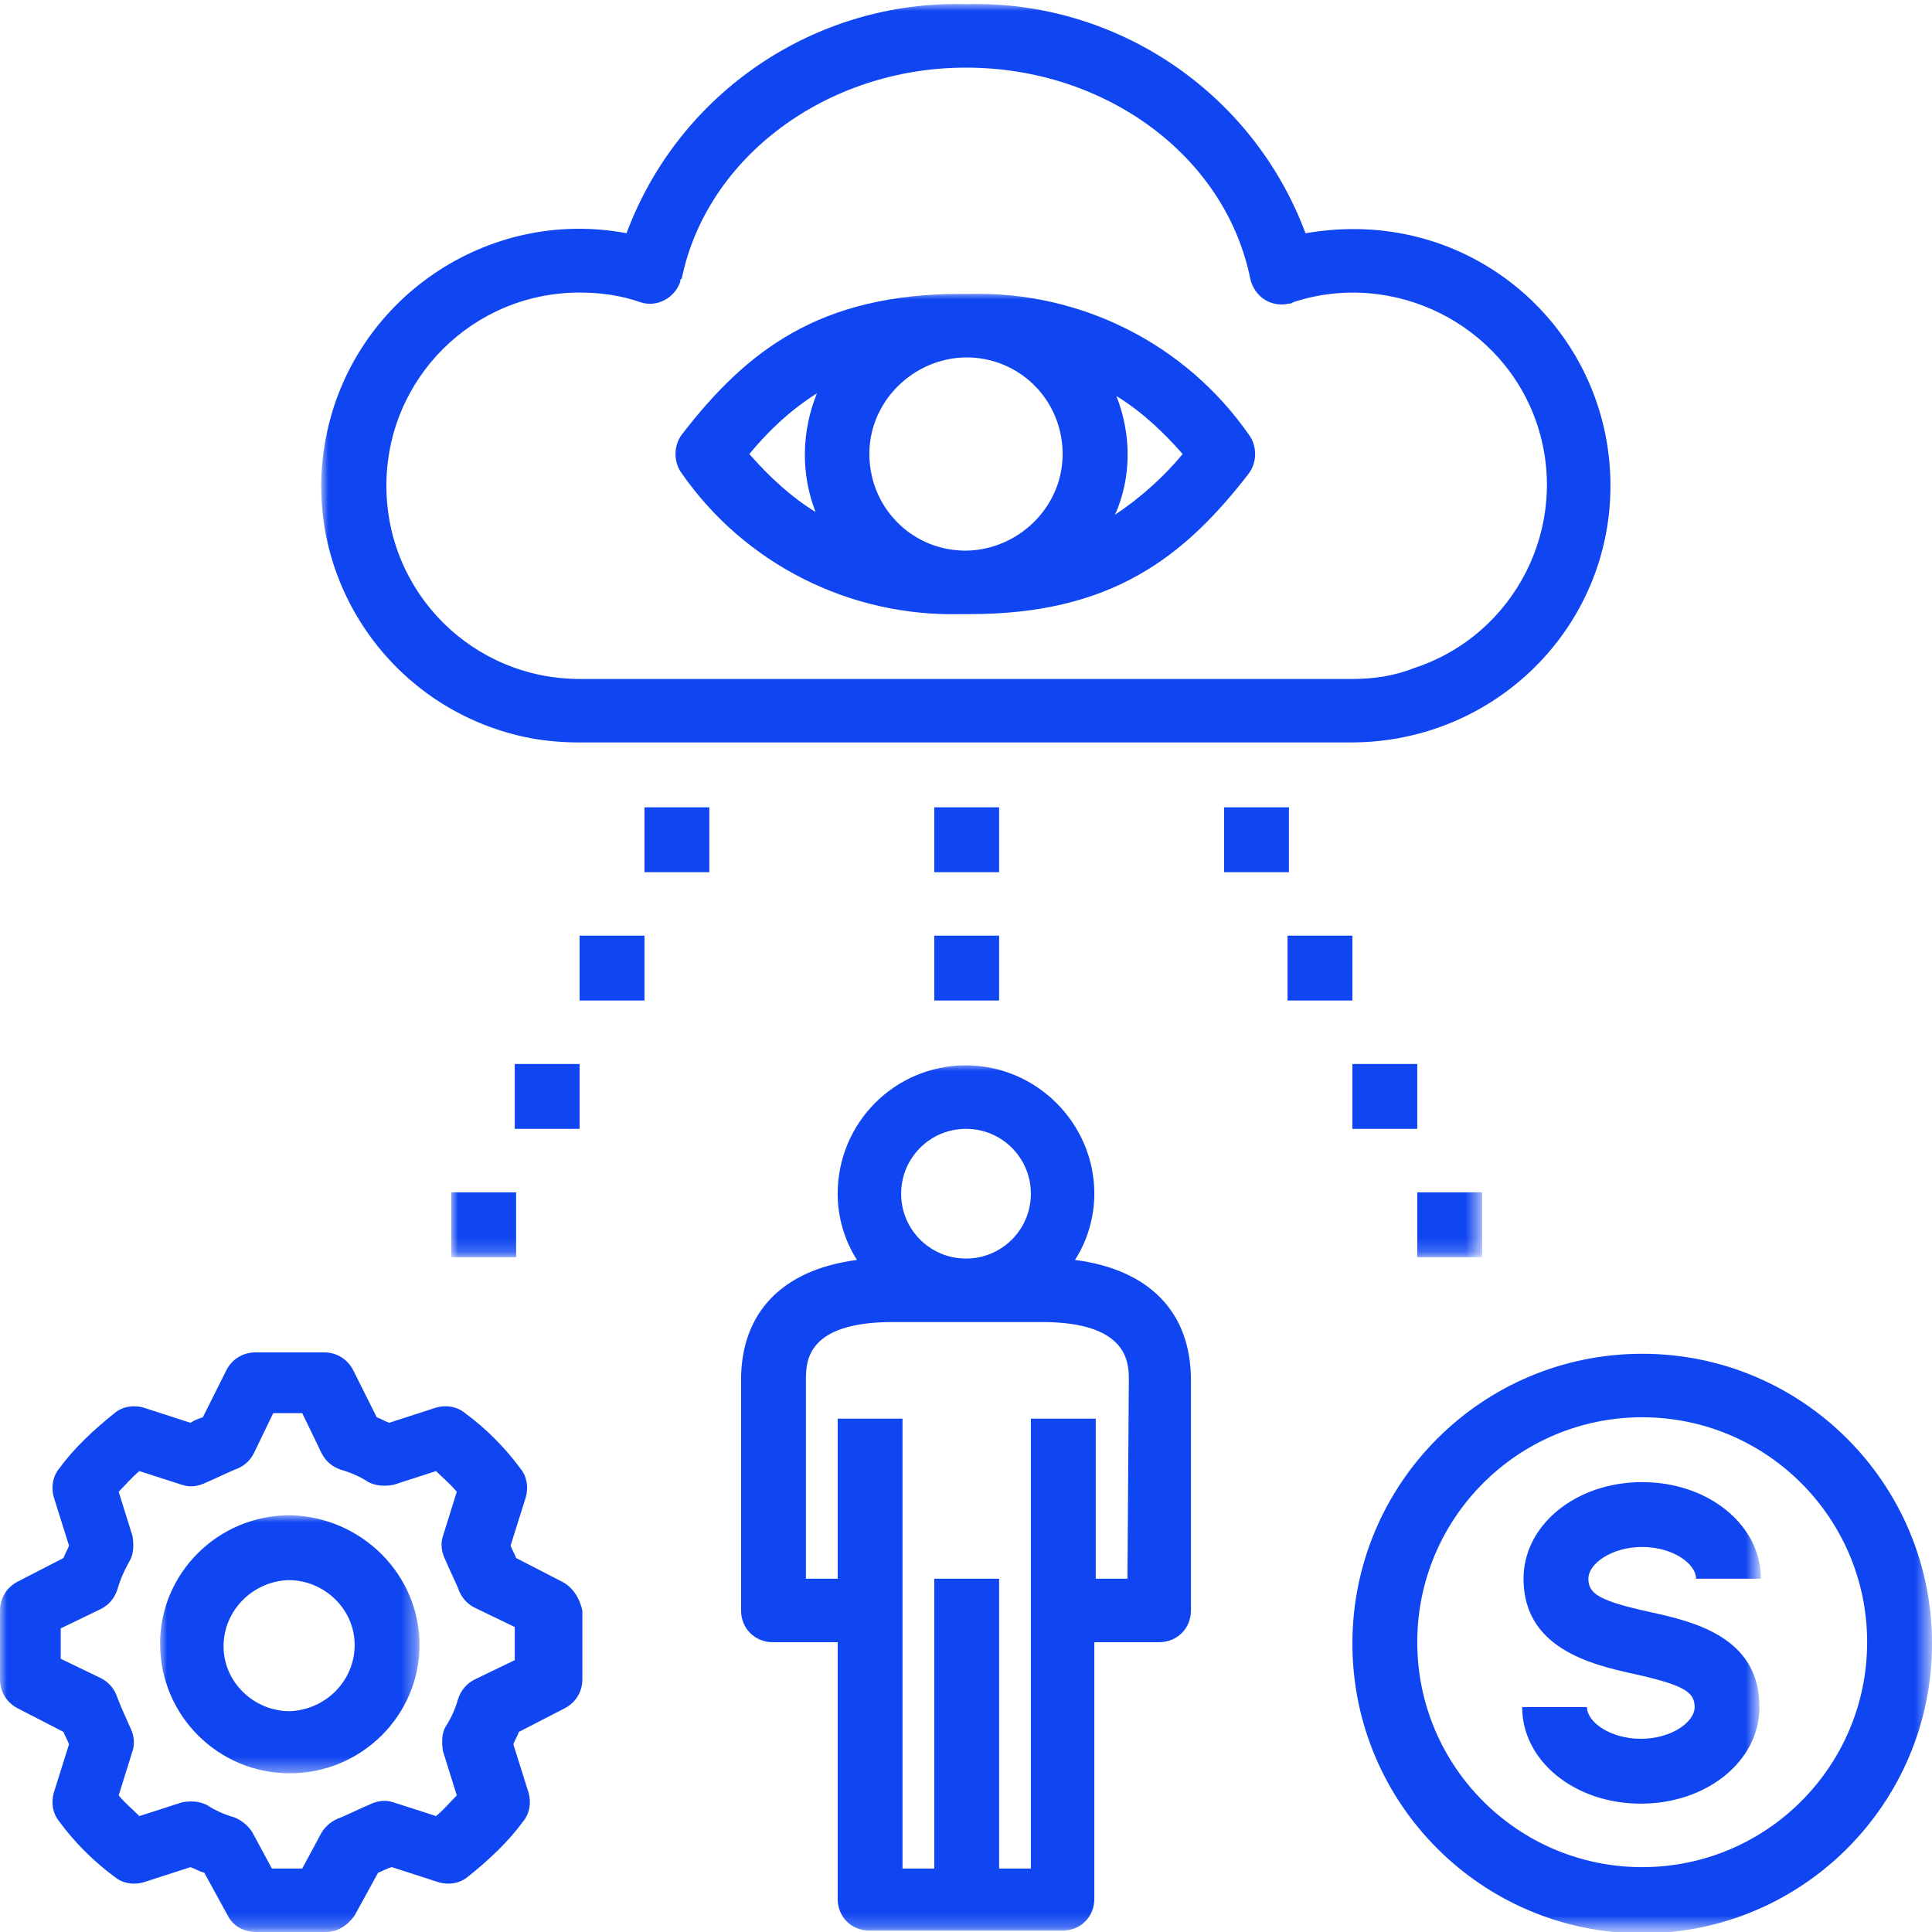 <?xml version="1.0" encoding="utf-8"?>
<!-- Generator: Adobe Illustrator 22.0.0, SVG Export Plug-In . SVG Version: 6.00 Build 0)  -->
<svg version="1.1" id="Layer_1" xmlns="http://www.w3.org/2000/svg" xmlns:xlink="http://www.w3.org/1999/xlink" x="0px" y="0px"
	 viewBox="0 0 140 140" style="enable-background:new 0 0 140 140;" xml:space="preserve">
<style type="text/css">
	.st0{filter:url(#Adobe_OpacityMaskFilter);}
	.st1{fill:#FFFFFF;}
	.st2{mask:url(#b_1_);fill:#1046F1;}
	.st3{filter:url(#Adobe_OpacityMaskFilter_1_);}
	.st4{mask:url(#b_2_);fill:#1046F1;}
	.st5{filter:url(#Adobe_OpacityMaskFilter_2_);}
	.st6{mask:url(#b_3_);fill:#1046F1;}
	.st7{filter:url(#Adobe_OpacityMaskFilter_3_);}
	.st8{mask:url(#b_4_);fill:#1046F1;}
</style>
<g>
	<defs>
		<filter id="Adobe_OpacityMaskFilter" filterUnits="userSpaceOnUse" x="11.6" y="109.8" width="18.8" height="18.8">
			<feColorMatrix  type="matrix" values="1 0 0 0 0  0 1 0 0 0  0 0 1 0 0  0 0 0 1 0"/>
		</filter>
	</defs>
	<mask maskUnits="userSpaceOnUse" x="11.6" y="109.8" width="18.8" height="18.8" id="b_1_">
		<g class="st0">
			<path id="a_1_" class="st1" d="M0,0.3h140V140H0V0.3z"/>
		</g>
	</mask>
	<path class="st2" d="M21,124c-2.6,0-4.8-2.1-4.8-4.7c0-2.6,2.1-4.7,4.7-4.8c0,0,0,0,0,0c2.6,0,4.8,2.1,4.8,4.7v0
		C25.7,121.8,23.6,123.9,21,124z M21,109.8c-5.2,0-9.4,4.2-9.4,9.3c0,5.2,4.2,9.4,9.4,9.4s9.4-4.2,9.4-9.3v0
		C30.4,114.1,26.2,109.9,21,109.8z"/>
	<defs>
		<filter id="Adobe_OpacityMaskFilter_1_" filterUnits="userSpaceOnUse" x="0" y="77.1" width="127.6" height="62.9">
			<feColorMatrix  type="matrix" values="1 0 0 0 0  0 1 0 0 0  0 0 1 0 0  0 0 0 1 0"/>
		</filter>
	</defs>
	<mask maskUnits="userSpaceOnUse" x="0" y="77.1" width="127.6" height="62.9" id="b_2_">
		<g class="st3">
			<path id="a_2_" class="st1" d="M0,0.3h140V140H0V0.3z"/>
		</g>
	</mask>
	<path class="st4" d="M37.3,120.3l-2.9,1.4c-0.6,0.3-1,0.8-1.2,1.4c-0.2,0.7-0.5,1.4-0.9,2c-0.3,0.5-0.3,1.2-0.2,1.8l1,3.2
		c-0.5,0.5-0.9,1-1.5,1.5l-3.1-1c-0.6-0.2-1.2-0.1-1.8,0.2c-0.7,0.3-1.3,0.6-2,0.9c-0.6,0.2-1.1,0.6-1.4,1.1l-1.4,2.6h-2.2l-1.4-2.6
		c-0.3-0.5-0.8-0.9-1.3-1.1c-0.7-0.2-1.4-0.5-2-0.9c-0.6-0.3-1.2-0.3-1.8-0.2l-3.1,1c-0.5-0.5-1-0.9-1.5-1.5l1-3.2
		c0.2-0.6,0.1-1.2-0.2-1.8c-0.3-0.7-0.6-1.3-0.9-2.1c-0.2-0.6-0.6-1.1-1.2-1.4l-2.9-1.4v-2.2l2.9-1.4c0.6-0.3,1-0.8,1.2-1.4
		c0.2-0.7,0.5-1.4,0.9-2.1c0.3-0.5,0.3-1.2,0.2-1.8l-1-3.2c0.5-0.5,0.9-1,1.5-1.5l3.1,1c0.6,0.2,1.2,0.1,1.8-0.2
		c0.7-0.3,1.3-0.6,2-0.9c0.6-0.2,1.1-0.6,1.4-1.2l1.4-2.9h2.1l1.4,2.9c0.3,0.6,0.8,1,1.4,1.2c0.7,0.2,1.4,0.5,2,0.9
		c0.6,0.3,1.2,0.3,1.8,0.2l3.1-1c0.5,0.5,1,0.9,1.5,1.5l-1,3.2c-0.2,0.6-0.1,1.2,0.2,1.8c0.3,0.7,0.6,1.3,0.9,2
		c0.2,0.6,0.6,1.1,1.2,1.4l2.9,1.4C37.3,118.1,37.3,120.3,37.3,120.3z M40.7,114.6l-3.3-1.7c-0.1-0.3-0.3-0.6-0.4-0.9l1.1-3.5
		c0.2-0.7,0.1-1.5-0.4-2.1c-1.1-1.5-2.5-2.9-4-4c-0.6-0.5-1.4-0.6-2.1-0.4l-3.4,1.1c-0.3-0.1-0.6-0.3-0.9-0.4l-1.7-3.4
		c-0.4-0.8-1.2-1.3-2.1-1.3h-5c-0.9,0-1.7,0.5-2.1,1.3l-1.7,3.4c-0.3,0.1-0.6,0.2-0.9,0.4l-3.4-1.1c-0.7-0.2-1.5-0.1-2.1,0.4
		c-1.5,1.2-2.9,2.5-4,4c-0.5,0.6-0.6,1.4-0.4,2.1L5,112c-0.1,0.3-0.3,0.6-0.4,0.9l-3.3,1.7C0.5,115,0,115.8,0,116.7v5
		c0,0.9,0.5,1.7,1.3,2.1l3.3,1.7c0.1,0.3,0.3,0.6,0.4,0.9l-1.1,3.5c-0.2,0.7-0.1,1.5,0.4,2.1c1.1,1.5,2.5,2.9,4,4
		c0.6,0.5,1.4,0.6,2.1,0.4l3.4-1.1c0.3,0.1,0.6,0.3,1,0.4l1.7,3.1c0.4,0.8,1.2,1.2,2.1,1.2h5c0.9,0,1.6-0.5,2.1-1.2l1.7-3.1
		c0.3-0.1,0.6-0.3,1-0.4l3.4,1.1c0.7,0.2,1.5,0.1,2.1-0.4c1.5-1.2,2.9-2.5,4-4c0.5-0.6,0.6-1.4,0.4-2.1l-1.1-3.5
		c0.1-0.3,0.3-0.6,0.4-0.9l3.3-1.7c0.8-0.4,1.3-1.2,1.3-2.1v-5C42,115.8,41.5,115,40.7,114.6L40.7,114.6z M81.7,114.4h-2.3v-11.6
		h-4.7v32.6h-2.3v-21h-4.7v21h-2.3v-32.6h-4.7v11.6h-2.3V100c0-1.3,0-4.2,6.3-4.2h10.8c6.3,0,6.3,3,6.3,4.2L81.7,114.4L81.7,114.4z
		 M70,81.8c2.6,0,4.7,2.1,4.7,4.7c0,0,0,0,0,0c0,2.6-2.1,4.7-4.7,4.7l0,0c-2.6,0-4.7-2.1-4.7-4.7l0,0C65.3,83.9,67.4,81.8,70,81.8
		L70,81.8z M77.9,91.3c0.9-1.4,1.4-3.1,1.4-4.8c0-5.1-4.2-9.3-9.3-9.3c-5.2,0-9.3,4.2-9.3,9.3c0,1.7,0.5,3.4,1.4,4.8
		c-5.4,0.7-8.4,3.8-8.4,8.7v16.7c0,1.3,1,2.3,2.3,2.3h0h4.7v18.6c0,1.3,1,2.3,2.3,2.3h14c1.3,0,2.3-1,2.3-2.3V119H84
		c1.3,0,2.3-1,2.3-2.3V100C86.3,95.1,83.3,92,77.9,91.3L77.9,91.3z M119,112.1c2.2,0,3.9,1.2,3.9,2.3h4.7c0-3.9-3.8-7-8.6-7
		s-8.6,3.1-8.6,7c0,5,4.8,6.2,8,6.9c3.6,0.8,4.4,1.3,4.4,2.4c0,1.1-1.7,2.3-3.9,2.3s-3.9-1.2-3.9-2.3h-4.7c0,3.9,3.8,7,8.6,7
		s8.6-3.1,8.6-7c0-5.1-4.8-6.2-8-6.9c-3.6-0.8-4.4-1.3-4.4-2.4C115.1,113.3,116.8,112.1,119,112.1"/>
	<defs>
		<filter id="Adobe_OpacityMaskFilter_2_" filterUnits="userSpaceOnUse" x="23.3" y="0.3" width="116.7" height="139.7">
			<feColorMatrix  type="matrix" values="1 0 0 0 0  0 1 0 0 0  0 0 1 0 0  0 0 0 1 0"/>
		</filter>
	</defs>
	<mask maskUnits="userSpaceOnUse" x="23.3" y="0.3" width="116.7" height="139.7" id="b_3_">
		<g class="st5">
			<path id="a_3_" class="st1" d="M0,0.3h140V140H0V0.3z"/>
		</g>
	</mask>
	<path class="st6" d="M119,135.3c-9,0-16.3-7.3-16.3-16.3c0-9,7.3-16.3,16.3-16.3c9,0,16.3,7.3,16.3,16.3
		C135.3,128,128,135.3,119,135.3z M119,98.1c-11.6,0-21,9.4-21,21c0,11.6,9.4,21,21,21s21-9.4,21-21C140,107.5,130.6,98.1,119,98.1z
		 M98,49.2H42c-7.7,0-14-6.2-14-14s6.3-14,14-14c1.5,0,3,0.2,4.4,0.7c1.2,0.4,2.5-0.3,2.9-1.5c0-0.1,0-0.2,0.1-0.2
		C51.2,11.4,59.9,4.9,70,4.9s18.8,6.4,20.6,15.3c0.3,1.3,1.5,2.1,2.8,1.8c0.1,0,0.2,0,0.3-0.1c7.3-2.4,15.3,1.6,17.7,8.9
		c2.4,7.3-1.6,15.2-8.9,17.6C101,49,99.5,49.2,98,49.2L98,49.2z M116.7,35.2c0-10.3-8.3-18.6-18.6-18.6c-1.2,0-2.3,0.1-3.5,0.3
		C90.8,6.7,80.9,0,70,0.3C59.1,0,49.2,6.7,45.4,16.9C35.3,15,25.5,21.7,23.6,31.8c-1.9,10.1,4.8,19.8,14.9,21.7
		c1.1,0.2,2.3,0.3,3.4,0.3h56C108.3,53.8,116.7,45.5,116.7,35.2L116.7,35.2z"/>
	<defs>
		<filter id="Adobe_OpacityMaskFilter_3_" filterUnits="userSpaceOnUse" x="32.7" y="21.2" width="74.7" height="69.9">
			<feColorMatrix  type="matrix" values="1 0 0 0 0  0 1 0 0 0  0 0 1 0 0  0 0 0 1 0"/>
		</filter>
	</defs>
	<mask maskUnits="userSpaceOnUse" x="32.7" y="21.2" width="74.7" height="69.9" id="b_4_">
		<g class="st7">
			<path id="a_4_" class="st1" d="M0,0.3h140V140H0V0.3z"/>
		</g>
	</mask>
	<path class="st8" d="M80.8,37.3c1.2-2.7,1.2-5.8,0.1-8.6c1.8,1.1,3.4,2.6,4.8,4.2C84.3,34.6,82.6,36.1,80.8,37.3L80.8,37.3z
		 M70.1,39.9c-0.1,0-0.2,0-0.3,0c-3.9-0.1-6.9-3.3-6.8-7.2c0.1-3.7,3.2-6.7,6.9-6.8c0.1,0,0.2,0,0.3,0c3.9,0.1,6.9,3.3,6.8,7.2
		C76.9,36.8,73.8,39.8,70.1,39.9z M59.1,37.1c-1.8-1.1-3.4-2.6-4.8-4.2c1.4-1.7,3-3.2,4.9-4.4C58.1,31.2,58,34.3,59.1,37.1z
		 M70.3,21.3c-0.1,0-0.2,0-0.3,0c0,0-0.1,0-0.1,0c-0.1,0-0.2,0-0.3,0c-10.2,0-15.5,4.1-20.2,10.2c-0.6,0.8-0.6,2,0,2.8
		c4.6,6.6,12.2,10.4,20.2,10.2c0.1,0,0.2,0,0.3,0c0,0,0.1,0,0.1,0c0.1,0,0.2,0,0.3,0c10.2,0,15.5-4.1,20.2-10.2c0.6-0.8,0.6-2,0-2.8
		C85.9,24.9,78.3,21.1,70.3,21.3L70.3,21.3z M67.7,63.2h4.7v-4.7h-4.7V63.2z M46.7,63.2h4.7v-4.7h-4.7V63.2z M42,72.5h4.7v-4.7H42
		V72.5z M37.3,81.8H42v-4.7h-4.7V81.8z M32.7,91.1h4.7v-4.7h-4.7V91.1z M67.7,72.5h4.7v-4.7h-4.7V72.5z M88.7,63.2h4.7v-4.7h-4.7
		V63.2z M93.3,72.5H98v-4.7h-4.7V72.5z M98,81.8h4.7v-4.7H98V81.8z M102.7,91.1h4.7v-4.7h-4.7V91.1z"/>
</g>
</svg>
